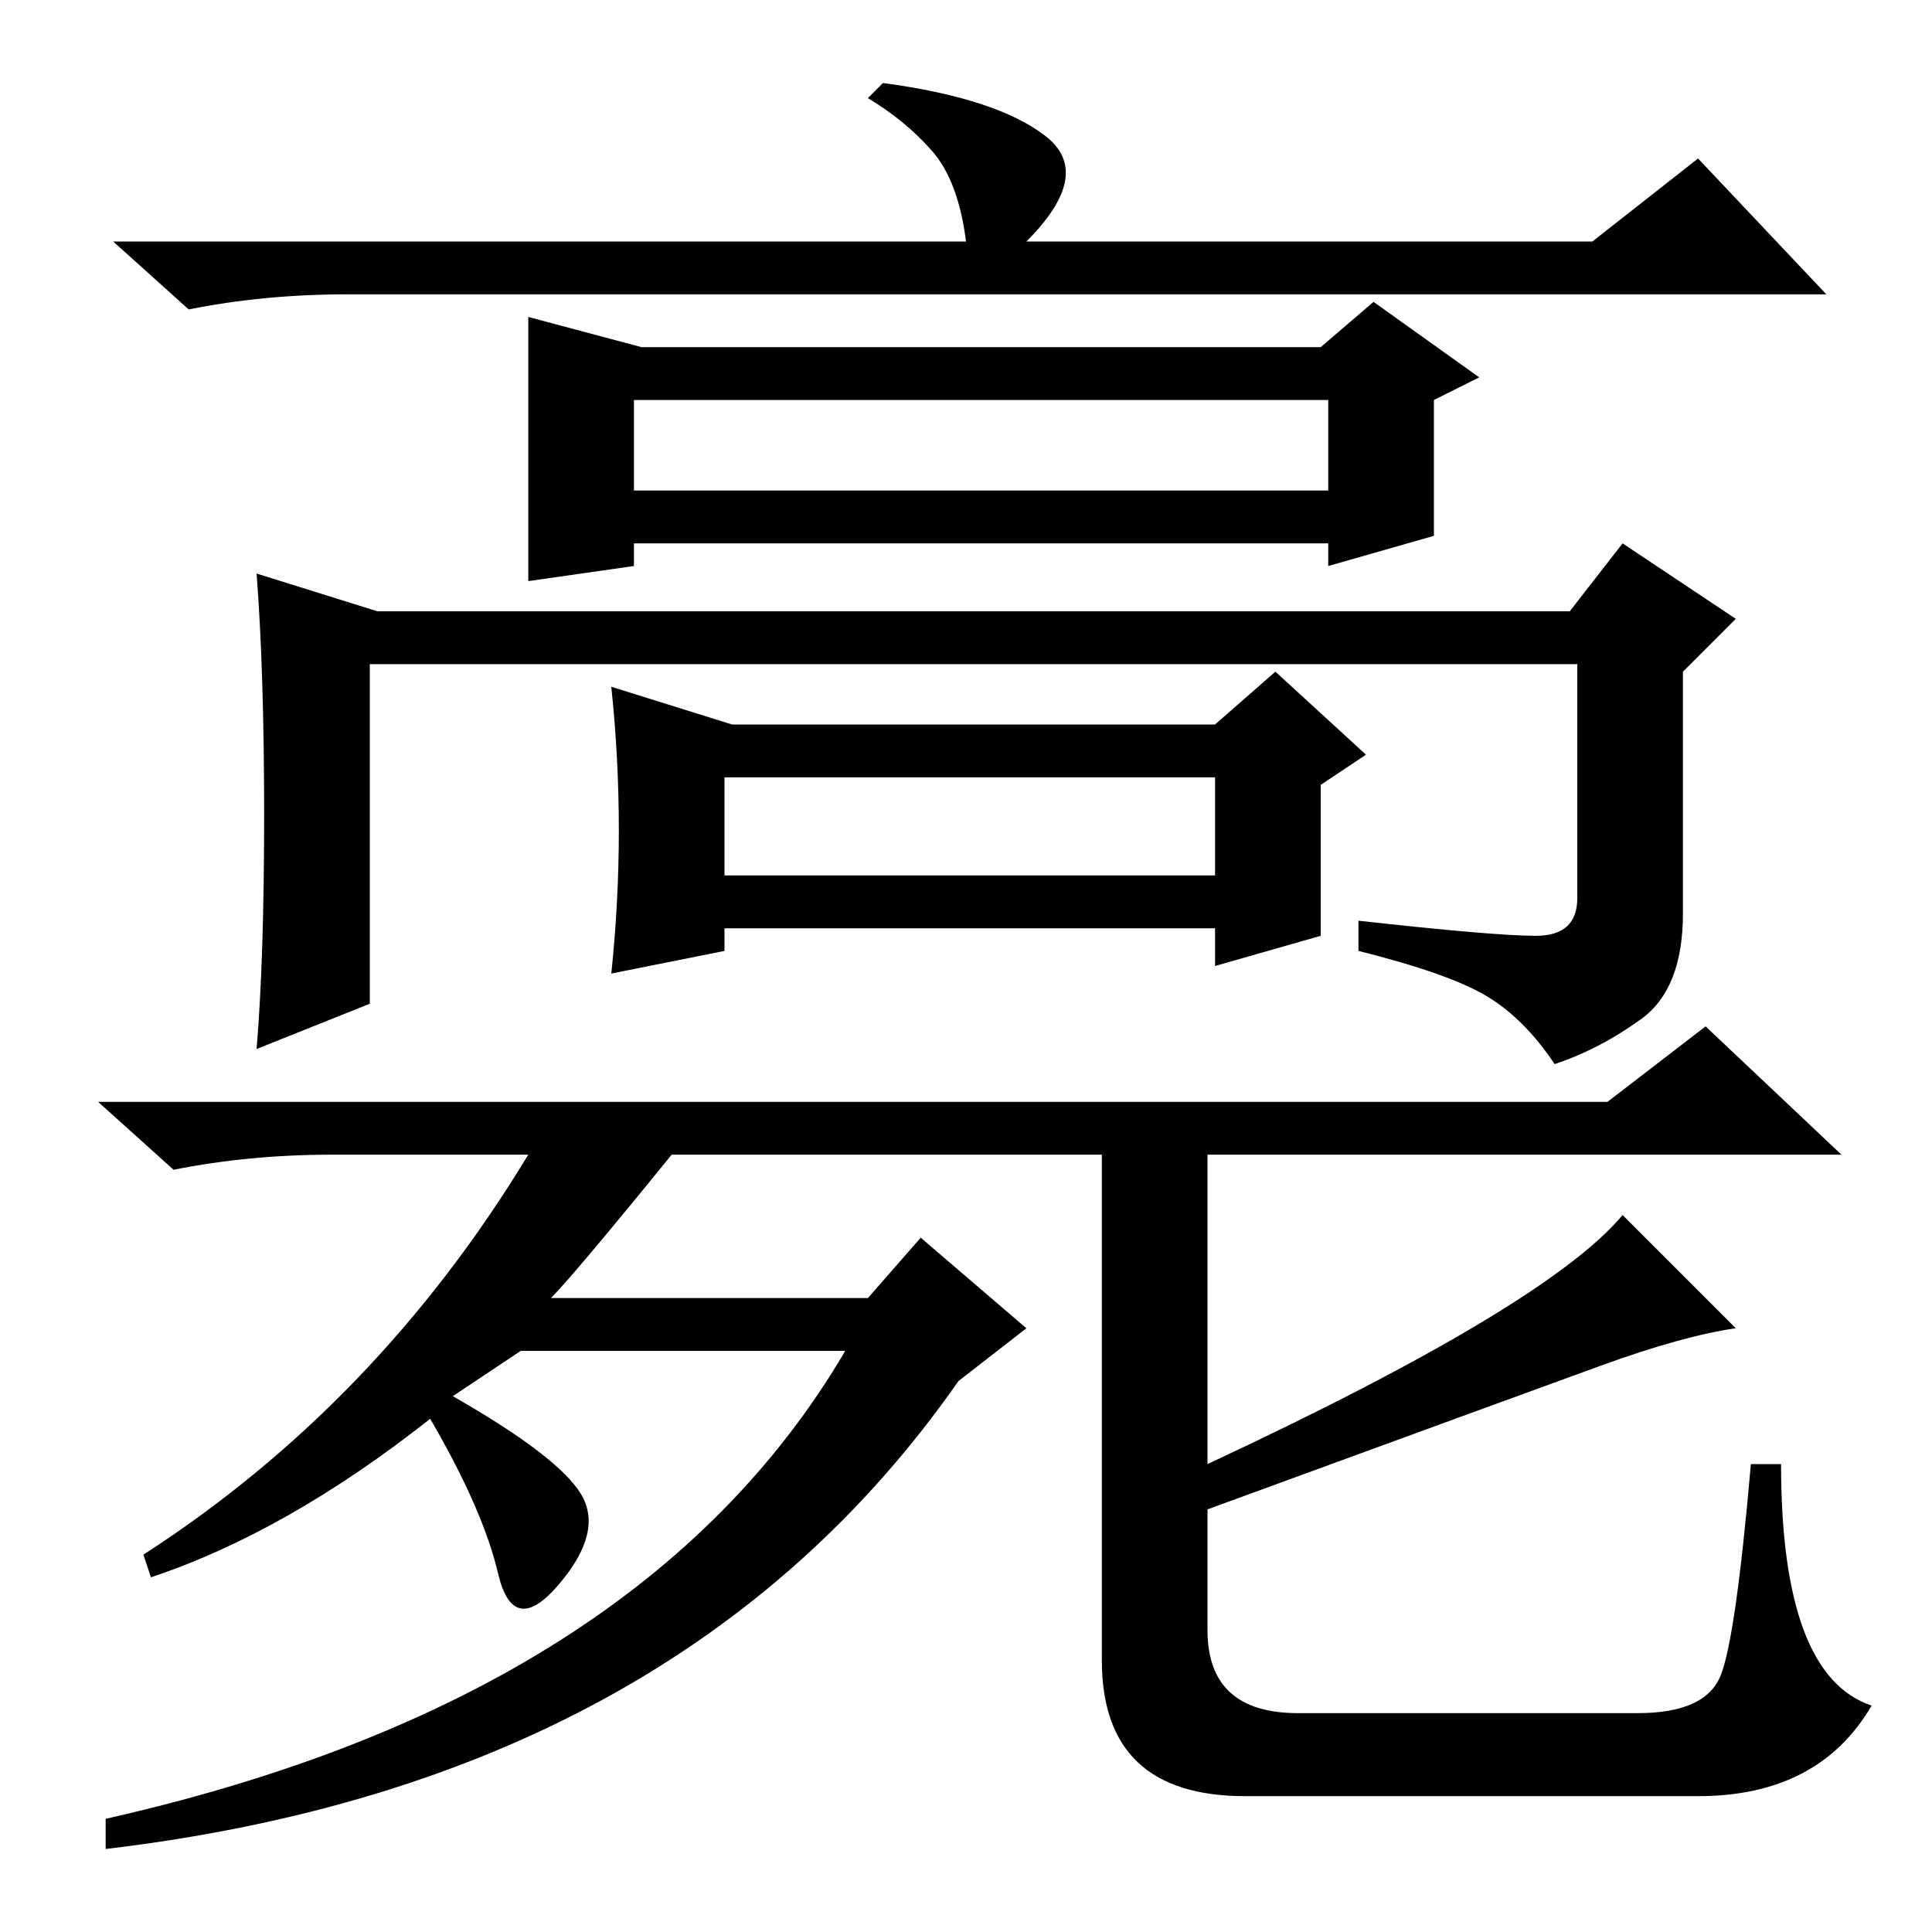 <?xml version="1.0" standalone="no"?>
<!DOCTYPE svg PUBLIC "-//W3C//DTD SVG 1.1//EN" "http://www.w3.org/Graphics/SVG/1.1/DTD/svg11.dtd" >
<svg xmlns="http://www.w3.org/2000/svg" xmlns:xlink="http://www.w3.org/1999/xlink" version="1.1" viewBox="0 -36 256 256">
  <g transform="matrix(1 0 0 -1 0 220)">
   <path fill="currentColor"
d="M128 224q-1 8 -4.5 12t-8.5 7l2 2q15 -2 21.5 -7t-2.5 -14h75l14 11l17 -18h-196q-11 0 -21 -2l-10 9h113zM70 214l15 -4h90l7 6l14 -10l-6 -3v-18l-14 -4v3h-92v-3l-14 -2v35zM35 148q0 19 -1 32l16 -5h158l7 9l15 -10l-7 -7v-32q0 -10 -5.5 -14t-11.5 -6q-4 6 -9 9
t-17 6v4q18 -2 23.5 -2t5.5 5v31h-160v-45l-15 -6q1 12 1 31zM84 191h92v12h-92v-12zM81 165l16 -5h64l8 7l12 -11l-6 -4v-20l-14 -4v5h-65v-3l-15 -3q2 19 0 38zM96 140h65v13h-65v-13zM172 29h45q9 0 11 5t4 28h4q0 -28 12 -32q-7 -12 -23 -12h-60q-19 0 -19 18v67h-57
q-13 -16 -16 -19h42l7 8l14 -12l-9 -7q-37 -53 -113 -62v4q71 16 98 62h-43l-9 -6q14 -8 17 -13t-3 -12t-8 1.5t-9 20.5q-19 -15 -37 -21l-1 3q31 20 51 53h-26q-11 0 -21 -2l-10 9h200l13 10l18 -17h-84v-41q45 21 55 33l15 -15q-7 -1 -18 -5t-52 -19v-16q0 -11 12 -11z
" />
  </g>

</svg>
